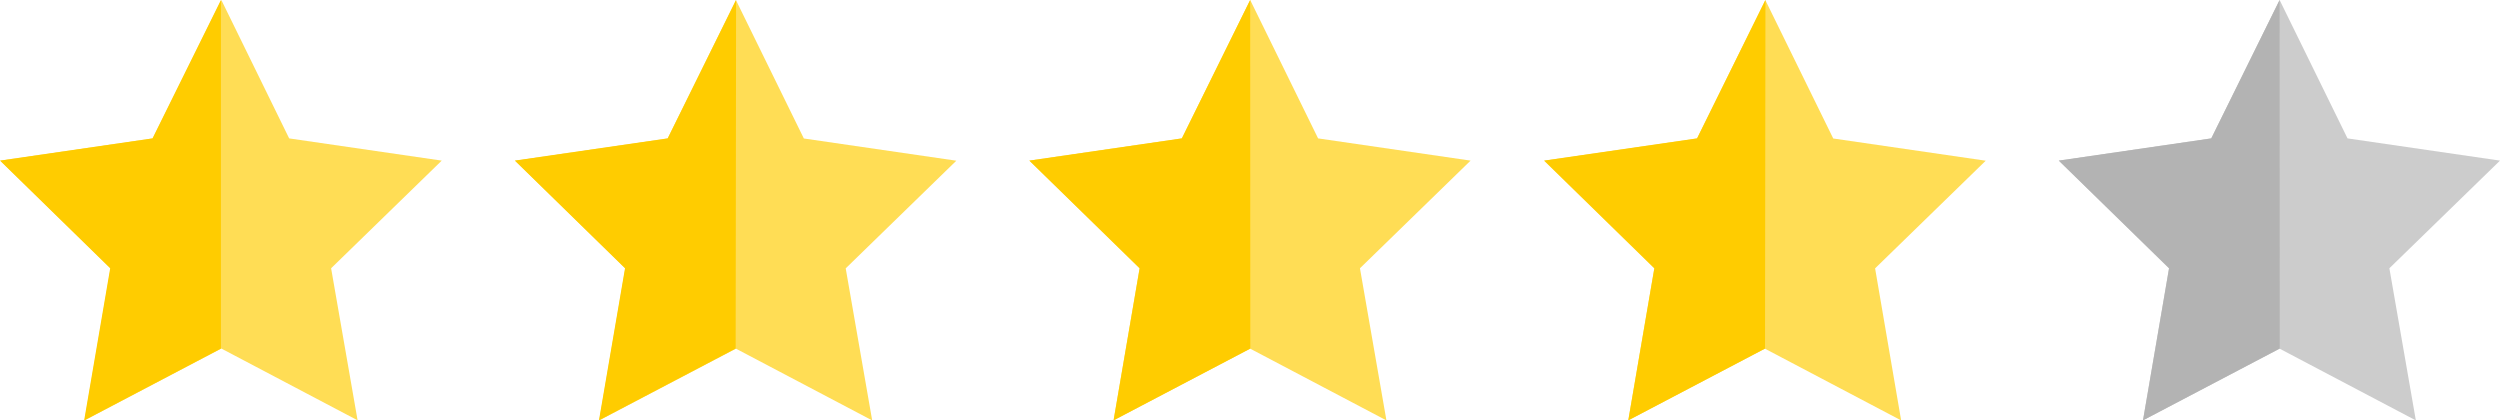<svg id="グループ_1038" data-name="グループ 1038" xmlns="http://www.w3.org/2000/svg" width="81.468" height="13.696" viewBox="0 0 81.468 13.696">
  <path id="パス_1003" data-name="パス 1003" d="M493.636,247.9l-4.44-2.338-4.454,2.338.849-4.955L482,239.434l4.969-.724,2.227-4.51,2.213,4.51,4.969.724-3.605,3.508Z" transform="translate(-414.91 -234.2)" fill="#ccc"/>
  <path id="パス_1004" data-name="パス 1004" d="M489.2,245.558l-4.454,2.338.849-4.955L482,239.434l4.969-.724,2.227-4.51Z" transform="translate(-414.91 -234.2)" fill="#b3b3b3"/>
  <path id="パス_1005" data-name="パス 1005" d="M132.236,247.9l-4.44-2.338-4.454,2.338.849-4.955-3.591-3.508,4.969-.724,2.227-4.51,2.213,4.51,4.969.724-3.605,3.508Z" transform="translate(-103.814 -234.2)" fill="#fd5"/>
  <path id="パス_1006" data-name="パス 1006" d="M127.7,245.558l-4.454,2.338.849-4.955-3.591-3.508,4.983-.724,2.227-4.51Z" transform="translate(-103.727 -234.2)" fill="#fc0"/>
  <path id="パス_1007" data-name="パス 1007" d="M252.636,247.9l-4.44-2.338-4.454,2.338.849-4.955L241,239.434l4.969-.724,2.227-4.51,2.213,4.51,4.969.724-3.605,3.508Z" transform="translate(-207.456 -234.2)" fill="#fd5"/>
  <path id="パス_1008" data-name="パス 1008" d="M248.2,245.558l-4.454,2.338.849-4.955L241,239.434l4.969-.724,2.227-4.51Z" transform="translate(-207.456 -234.2)" fill="#fc0"/>
  <path id="パス_1009" data-name="パス 1009" d="M373.136,247.9l-4.44-2.338-4.454,2.338.849-4.955-3.591-3.508,4.983-.724,2.227-4.51,2.213,4.51,4.969.724-3.605,3.508Z" transform="translate(-311.183 -234.2)" fill="#fd5"/>
  <path id="パス_1010" data-name="パス 1010" d="M368.7,245.558l-4.454,2.338.849-4.955-3.591-3.508,4.983-.724,2.227-4.51Z" transform="translate(-311.183 -234.2)" fill="#fc0"/>
  <path id="パス_1011" data-name="パス 1011" d="M5.069,238.71.1,239.434l3.591,3.508L2.842,247.9,7.3,245.558l4.44,2.339-.863-4.955,3.605-3.508L9.51,238.71,7.3,234.2Z" transform="translate(-0.087 -234.2)" fill="#fd5"/>
  <path id="パス_1012" data-name="パス 1012" d="M4.969,238.71,0,239.434l3.591,3.508L2.742,247.9,7.2,245.558V234.2Z" transform="translate(0 -234.2)" fill="#fc0"/>
</svg>
